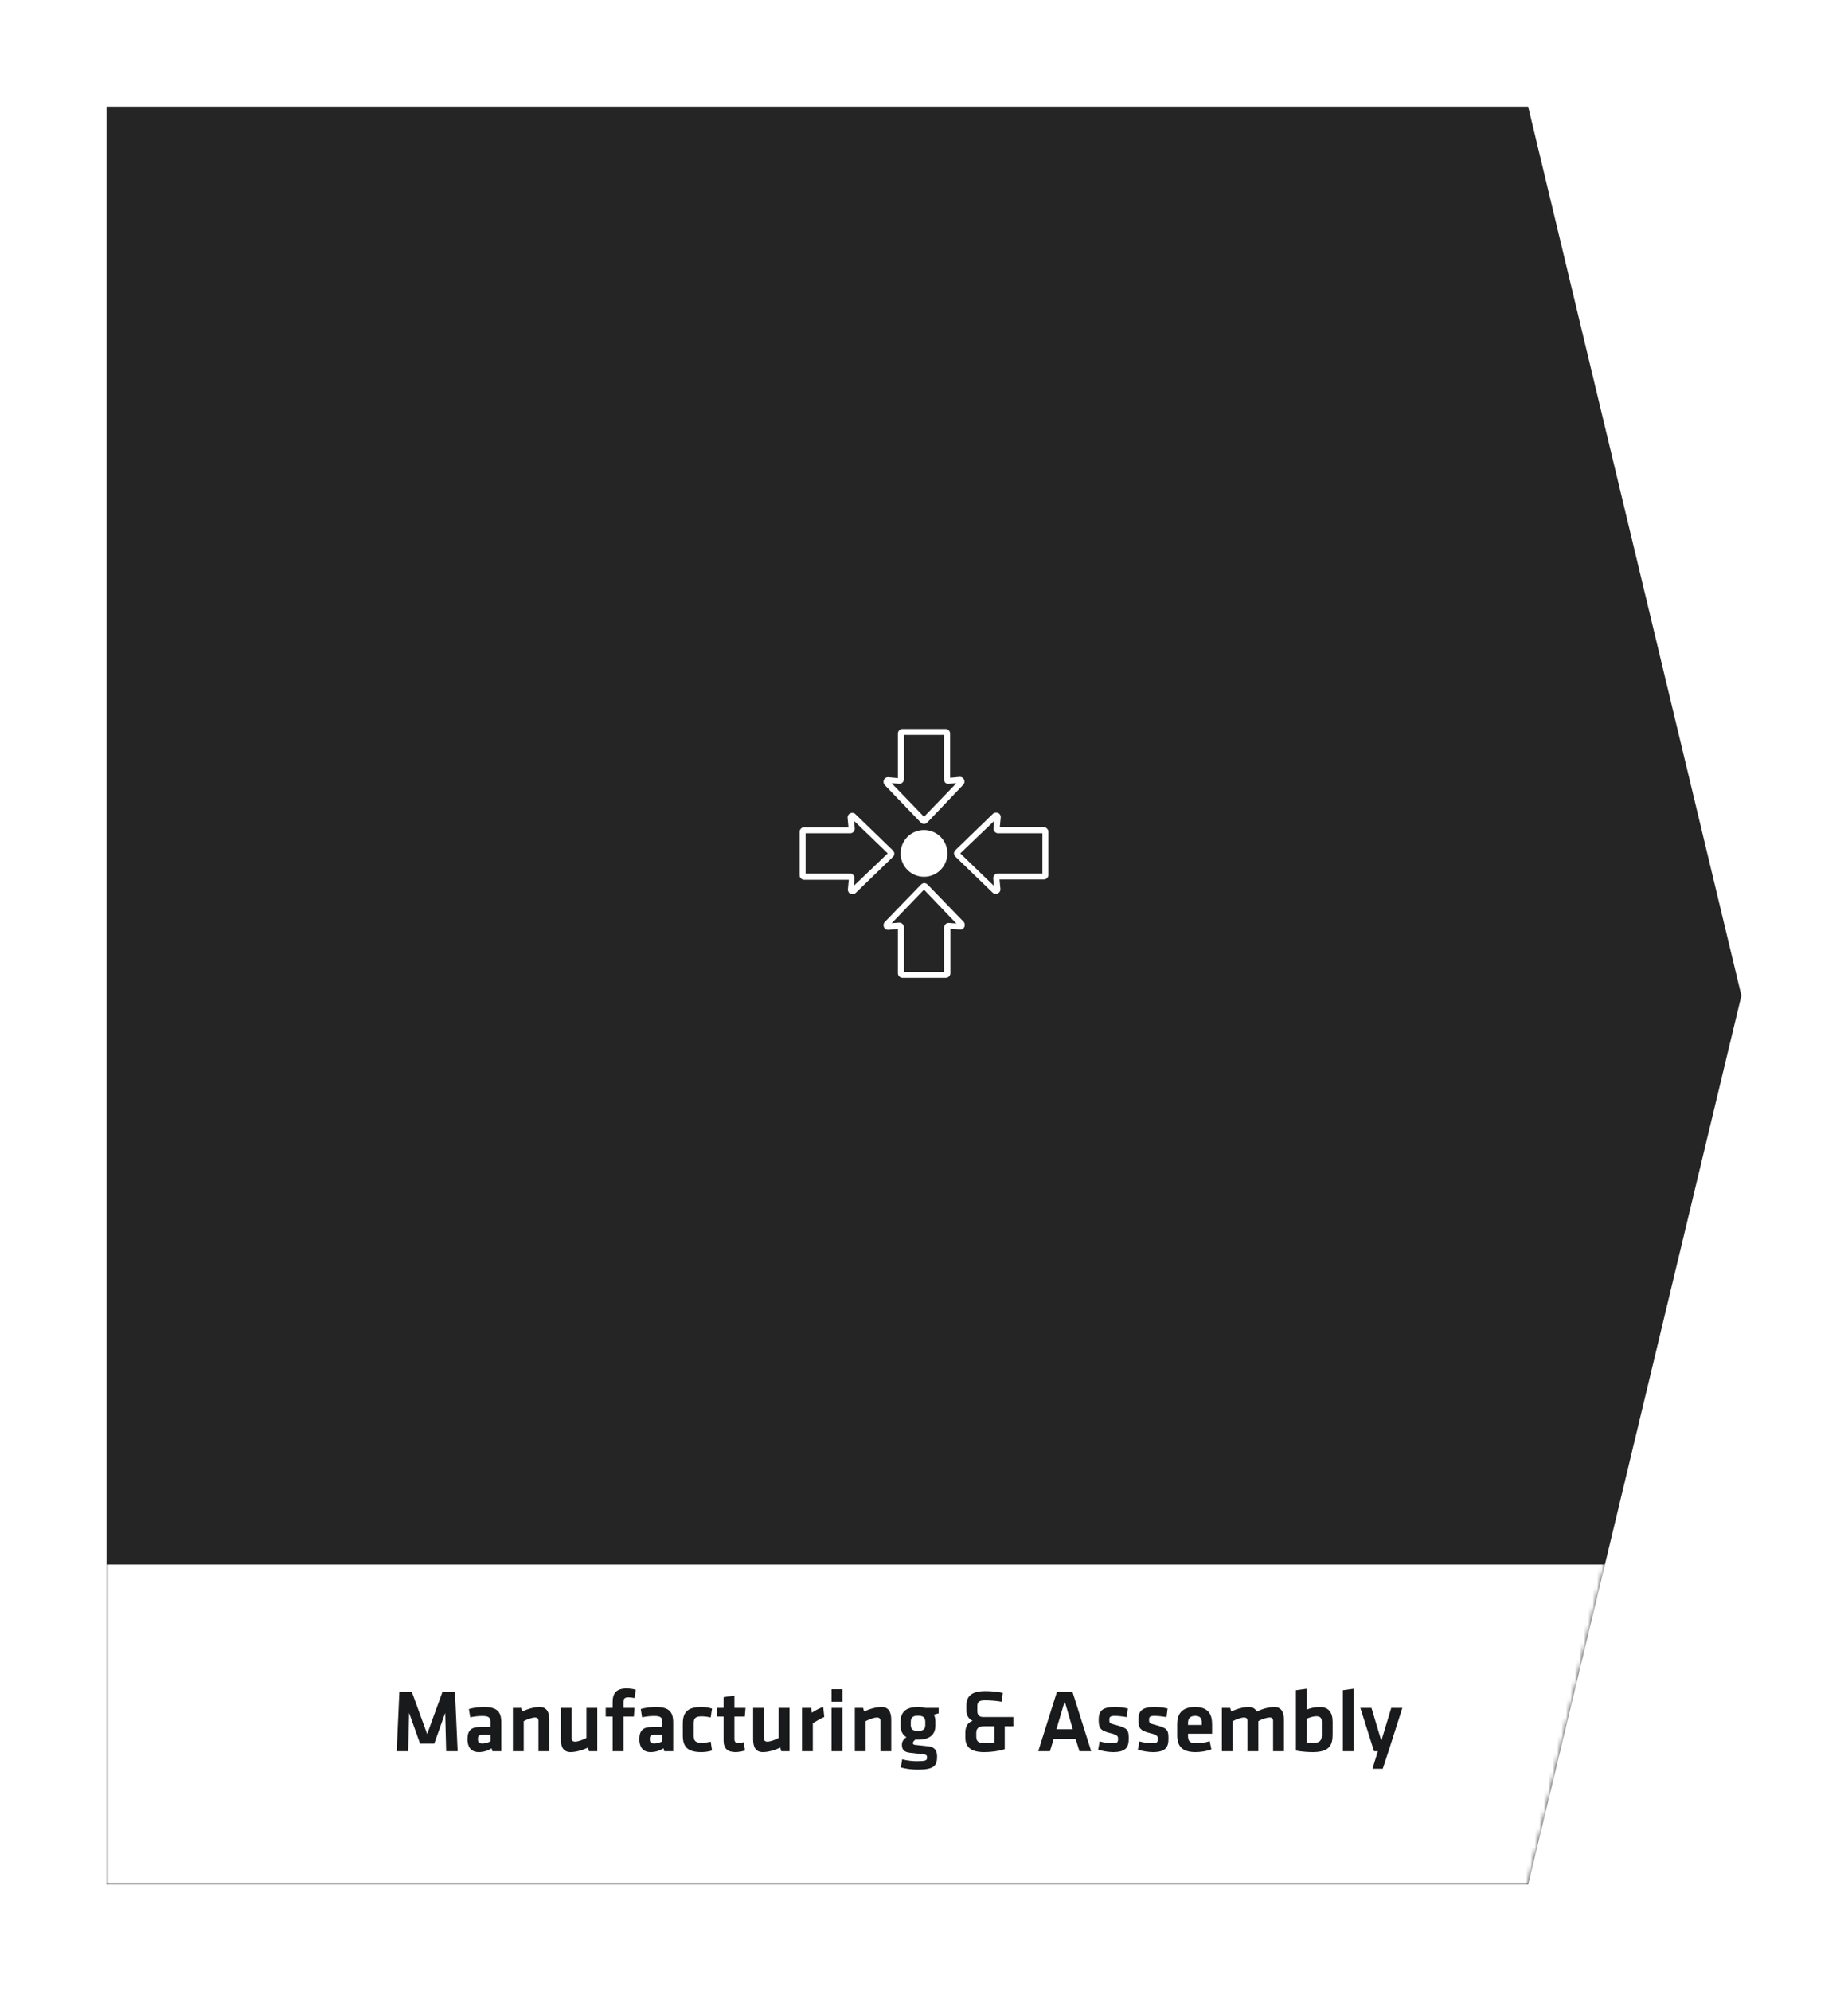 <svg width="416" height="448" viewBox="0 0 416 448" fill="none" xmlns="http://www.w3.org/2000/svg">
<g filter="url(#filter0_d_12857_44734)">
<path d="M344 16H24V416H344L392 216L344 16Z" fill="#252525"/>
<mask id="mask0_12857_44734" style="mask-type:alpha" maskUnits="userSpaceOnUse" x="24" y="16" width="368" height="400">
<path d="M344 16H24V416H344L392 216L344 16Z" fill="#252525"/>
</mask>
<g mask="url(#mask0_12857_44734)">
<rect width="368" height="72" transform="translate(24 344)" fill="white"/>
<path d="M100.22 377.38L100.44 386H103.02L102.42 372.68H99.6L96.16 382.14L92.72 372.68H89.9L89.3 386H91.88L92.1 377.38L94.56 384.28H97.76L100.22 377.38ZM112.85 379.58C112.85 377.14 111.95 376.06 108.89 376.06C107.81 376.06 106.47 376.24 105.55 376.52L105.85 378.38C106.71 378.2 107.67 378.08 108.55 378.08C110.11 378.08 110.41 378.46 110.41 379.54V380.56H108.07C106.09 380.56 105.23 381.32 105.23 383.3C105.23 384.98 105.99 386.2 107.77 386.2C108.75 386.2 109.79 385.92 110.67 385.34L110.85 386H112.85V379.58ZM110.41 383.76C109.95 384.02 109.29 384.26 108.57 384.26C107.81 384.26 107.59 383.96 107.59 383.28C107.59 382.54 107.81 382.32 108.61 382.32H110.41V383.76ZM123.655 386V378.94C123.655 377.2 123.075 376.06 121.455 376.06C120.315 376.06 118.775 376.48 117.555 377.08L117.315 376.26H115.455V386H117.895V379.24C118.775 378.78 119.835 378.42 120.435 378.42C120.995 378.42 121.215 378.68 121.215 379.2V386H123.655ZM126.253 376.26V383.32C126.253 385.06 126.833 386.2 128.453 386.2C129.593 386.2 131.133 385.78 132.353 385.18L132.593 386H134.453V376.26H132.013V383.02C131.133 383.48 130.073 383.84 129.473 383.84C128.913 383.84 128.693 383.58 128.693 383.06V376.26H126.253ZM143.112 372.16C142.472 371.98 141.772 371.88 141.012 371.88C138.852 371.88 137.912 372.88 137.912 374.9V376.26H136.352V378.2H137.912V386H140.352V378.2H142.692L142.832 376.26H140.352V375.04C140.352 374.3 140.492 373.88 141.452 373.88C141.852 373.88 142.392 373.94 142.852 374.04L143.112 372.16ZM151.542 379.58C151.542 377.14 150.642 376.06 147.582 376.06C146.502 376.06 145.162 376.24 144.242 376.52L144.542 378.38C145.402 378.2 146.362 378.08 147.242 378.08C148.802 378.08 149.102 378.46 149.102 379.54V380.56H146.762C144.782 380.56 143.922 381.32 143.922 383.3C143.922 384.98 144.682 386.2 146.462 386.2C147.442 386.2 148.482 385.92 149.362 385.34L149.542 386H151.542V379.58ZM149.102 383.76C148.642 384.02 147.982 384.26 147.262 384.26C146.502 384.26 146.282 383.96 146.282 383.28C146.282 382.54 146.502 382.32 147.302 382.32H149.102V383.76ZM157.906 386.2C158.706 386.2 159.646 386.06 160.286 385.84L159.986 383.84C159.286 384.02 158.586 384.1 157.966 384.1C156.566 384.1 156.146 383.68 156.146 382.48V379.78C156.146 378.58 156.566 378.16 157.966 378.16C158.446 378.16 159.326 378.24 159.986 378.42L160.286 376.42C159.566 376.18 158.586 376.06 157.906 376.06C154.846 376.06 153.706 377.18 153.706 379.8V382.46C153.706 385.08 154.846 386.2 157.906 386.2ZM167.425 383.96C167.005 384.08 166.565 384.16 166.205 384.16C165.565 384.16 165.325 383.82 165.325 383.3V378.2H167.665L167.825 376.26H165.325V373.5L162.885 373.84V376.26H161.425V378.2H162.885V383.62C162.885 385.36 163.785 386.2 165.565 386.2C166.185 386.2 167.185 386.04 167.705 385.82L167.425 383.96ZM169.534 376.26V383.32C169.534 385.06 170.114 386.2 171.734 386.2C172.874 386.2 174.414 385.78 175.634 385.18L175.874 386H177.734V376.26H175.294V383.02C174.414 383.48 173.354 383.84 172.754 383.84C172.194 383.84 171.974 383.58 171.974 383.06V376.26H169.534ZM185.313 376.06C184.453 376.3 183.293 376.98 182.753 377.34L182.593 376.26H180.533V386H182.973V379.72C183.853 379.16 184.613 378.72 185.553 378.3L185.313 376.06ZM189.633 386V376.26H187.193V386H189.633ZM189.633 374.88V372.06H187.193V374.88H189.633ZM200.627 386V378.94C200.627 377.2 200.047 376.06 198.427 376.06C197.287 376.06 195.747 376.48 194.527 377.08L194.287 376.26H192.427V386H194.867V379.24C195.747 378.78 196.807 378.42 197.407 378.42C197.967 378.42 198.187 378.68 198.187 379.2V386H200.627ZM206.646 383.4C209.366 383.4 210.566 382.2 210.566 380.22V379.3C210.566 378.74 210.446 378.2 210.226 377.78C210.566 377.68 210.966 377.58 211.306 377.48V376.26H208.306C207.826 376.14 207.306 376.06 206.646 376.06C203.826 376.06 202.766 377.28 202.726 379.3V380.22C202.726 381.4 203.146 382.3 204.046 382.84C203.566 383.18 203.026 383.7 203.026 384.5C203.026 385.74 203.566 386.2 204.946 386.36C206.186 386.5 206.646 386.56 207.766 386.68C208.506 386.76 208.686 386.86 208.686 387.46C208.686 388.1 208.306 388.24 206.366 388.24C205.226 388.24 204.126 388.08 203.086 387.82L202.786 389.64C203.886 389.98 205.426 390.14 206.546 390.14C210.186 390.14 210.946 389.32 210.946 387.24C210.946 385.84 210.446 385.06 208.866 384.88C207.726 384.76 207.126 384.7 206.046 384.58C205.666 384.54 205.506 384.42 205.506 384.16C205.506 383.86 205.766 383.58 206.086 383.38C206.266 383.4 206.446 383.4 206.646 383.4ZM208.286 379.38V380.12C208.286 381.06 207.806 381.44 206.646 381.44C205.506 381.44 205.026 381.08 205.026 380.12V379.38C205.026 378.46 205.446 378.02 206.646 378.02C207.866 378.02 208.286 378.46 208.286 379.38ZM228.11 380.38V378.32H221.39C220.37 378.32 220.01 377.8 220.01 377V375.8C220.01 374.94 220.43 374.56 221.67 374.56C222.85 374.56 224.29 374.66 225.51 374.88L225.73 372.88C224.45 372.6 223.09 372.48 221.77 372.48C218.59 372.48 217.55 373.76 217.55 375.7V376.74C217.55 377.76 217.87 378.64 218.93 379.16C217.77 379.58 217.31 380.56 217.31 381.8V382.92C217.31 384.88 218.35 386.2 221.53 386.2C223.01 386.2 224.77 386 226.17 385.54V380.38H228.11ZM221.59 384.18C220.13 384.18 219.77 383.7 219.77 382.66V381.82C219.77 380.82 220.41 380.38 221.59 380.38H223.85V384C223.09 384.14 222.19 384.18 221.59 384.18ZM242.995 386H245.635L241.435 372.68H237.915L233.715 386H236.355L237.195 383.24H242.135L242.995 386ZM239.675 374.76L241.495 381.06H237.815L239.675 374.76ZM254.085 383.16C254.085 381.16 253.825 380.8 251.105 380.08C249.785 379.74 249.725 379.68 249.725 378.9C249.725 378.3 249.905 378.06 250.965 378.06C251.725 378.06 252.905 378.2 253.645 378.34L253.885 376.4C253.045 376.18 251.865 376.06 250.965 376.06C248.185 376.06 247.325 376.92 247.325 378.88C247.325 380.76 247.605 381.36 249.985 381.94C251.565 382.32 251.685 382.62 251.685 383.22C251.685 383.96 251.525 384.2 250.445 384.2C249.445 384.2 248.365 384.02 247.545 383.78L247.205 385.64C248.105 385.96 249.525 386.2 250.565 386.2C253.505 386.2 254.085 385.04 254.085 383.16ZM263.03 383.16C263.03 381.16 262.77 380.8 260.05 380.08C258.73 379.74 258.67 379.68 258.67 378.9C258.67 378.3 258.85 378.06 259.91 378.06C260.67 378.06 261.85 378.2 262.59 378.34L262.83 376.4C261.99 376.18 260.81 376.06 259.91 376.06C257.13 376.06 256.27 376.92 256.27 378.88C256.27 380.76 256.55 381.36 258.93 381.94C260.51 382.32 260.63 382.62 260.63 383.22C260.63 383.96 260.47 384.2 259.39 384.2C258.39 384.2 257.31 384.02 256.49 383.78L256.15 385.64C257.05 385.96 258.47 386.2 259.51 386.2C262.45 386.2 263.03 385.04 263.03 383.16ZM267.435 382.56V382.06H272.855V379.98C272.855 377.88 272.155 376.06 269.035 376.06C265.915 376.06 264.995 377.8 264.995 379.86V382.44C264.995 384.78 266.055 386.2 269.115 386.2C270.275 386.2 271.595 386 272.695 385.58L272.315 383.74C271.255 384.06 270.275 384.2 269.335 384.2C267.855 384.2 267.435 383.74 267.435 382.56ZM267.435 379.62C267.435 378.7 267.855 378.06 269.055 378.06C270.255 378.06 270.535 378.7 270.535 379.62V380.1H267.435V379.62ZM283.264 386V379.24C284.024 378.8 285.204 378.42 285.804 378.42C286.364 378.42 286.584 378.68 286.584 379.2V386H289.024V378.94C289.024 377.2 288.444 376.06 286.824 376.06C285.644 376.06 284.084 376.5 282.904 377.1C282.584 376.44 282.004 376.06 281.064 376.06C279.924 376.06 278.384 376.48 277.164 377.08L276.924 376.26H275.064V386H277.504V379.24C278.384 378.78 279.444 378.42 280.044 378.42C280.604 378.42 280.824 378.68 280.824 379.2V386H283.264ZM299.984 379.4C299.984 377.34 299.144 376.06 297.044 376.06C295.984 376.06 294.884 376.34 294.164 376.64V371.94L291.724 372.28V385.86C292.944 386.1 294.524 386.2 295.504 386.2C299.264 386.2 299.984 384.62 299.984 382.26V379.4ZM294.164 378.7C294.764 378.42 295.624 378.14 296.304 378.14C297.204 378.14 297.544 378.56 297.544 379.34V382.34C297.544 383.48 297.224 384.12 295.624 384.12C295.104 384.12 294.604 384.1 294.164 384.04V378.7ZM304.731 386V371.94L302.291 372.28V386H304.731ZM315.685 376.26H313.185L310.945 383.66L308.725 376.26H306.225L309.305 386H310.165L308.945 389.94H311.265L312.565 386L315.685 376.26Z" fill="#191A1B"/>
</g>
<path d="M201.051 184.742L192.617 192.906C192.414 193.108 192.145 193.176 191.875 193.176C191.335 193.176 190.863 192.771 190.863 192.164V192.096L191.065 189.937H190.525H183.913H182.699H181.012C180.472 189.937 180 189.465 180 188.925V179.142C180 178.602 180.472 178.13 181.012 178.13H181.349H182.699H183.846H186.41H190.458H190.998L190.795 175.971V175.904C190.795 175.296 191.335 174.892 191.807 174.892C192.077 174.892 192.347 174.959 192.549 175.161L200.983 183.325C201.186 183.528 201.32 183.798 201.32 184.067C201.32 184.27 201.253 184.54 201.051 184.742ZM199.836 184L192.28 176.713L192.414 178.4V178.467C192.414 179.007 191.942 179.48 191.402 179.48H190.525H186.477H183.913H182.699H181.349V188.52H182.699H183.846H190.458H191.335C191.875 188.52 192.347 188.993 192.347 189.533V189.6L192.212 191.287L199.836 184ZM236 179.142V188.858C236 189.398 235.528 189.87 234.988 189.87H233.301H232.154H225.542H225.002L225.205 192.029V192.096C225.205 192.704 224.665 193.108 224.193 193.108C223.923 193.108 223.653 193.041 223.451 192.839L215.084 184.742C214.882 184.54 214.747 184.27 214.747 184C214.747 183.73 214.882 183.46 215.084 183.258L223.518 175.094C223.72 174.892 223.99 174.824 224.26 174.824C224.8 174.824 225.272 175.229 225.272 175.836V175.904L225.07 178.063H225.61H229.658H232.222H233.301H234.651H234.92C235.528 178.13 236 178.602 236 179.142ZM233.301 188.52H234.651V179.48H233.301H232.154H229.59H225.542H224.665C224.125 179.48 223.653 179.007 223.653 178.467V178.4L223.788 176.713L216.164 184L223.72 191.287L223.586 189.6V189.533C223.586 188.993 224.058 188.52 224.598 188.52H225.475H232.087H233.301ZM216.906 199.383C217.108 199.586 217.176 199.855 217.176 200.125C217.176 200.665 216.771 201.137 216.164 201.137H216.096L213.937 200.935V201.475V208.087V209.301V210.988C213.937 211.528 213.465 212 212.925 212H203.142C202.602 212 202.13 211.528 202.13 210.988V210.651V209.301V208.154V205.59V201.542V201.002L199.971 201.205H199.904C199.296 201.205 198.892 200.665 198.892 200.193C198.892 199.923 198.959 199.653 199.161 199.451L207.325 191.017C207.528 190.814 207.798 190.68 208.067 190.68C208.337 190.68 208.607 190.814 208.81 191.017L216.906 199.383ZM203.48 200.598V201.475V205.523V208.087V209.301V210.651H212.52V209.301V208.154V201.542V200.665C212.52 200.125 212.993 199.653 213.533 199.653H213.6L215.287 199.788L208 192.164L200.713 199.72L202.4 199.586H202.467C203.007 199.586 203.48 200.058 203.48 200.598ZM199.161 168.617C198.959 168.414 198.892 168.145 198.892 167.875C198.892 167.335 199.296 166.863 199.904 166.863H199.971L202.13 167.065V166.525V162.477V159.913V158.699V157.349V157.012C202.13 156.472 202.602 156 203.142 156H212.858C213.398 156 213.87 156.472 213.87 157.012V158.699V159.846V166.458V166.998L216.029 166.795H216.096C216.704 166.795 217.108 167.335 217.108 167.807C217.108 168.077 217.041 168.347 216.839 168.549L208.742 177.051C208.54 177.253 208.27 177.388 208 177.388C207.73 177.388 207.46 177.253 207.258 177.051L199.161 168.617ZM212.52 167.402V166.525V159.913V158.699V157.349H203.48V158.699V159.846V162.41V166.458V167.335C203.48 167.875 203.007 168.347 202.467 168.347H202.4L200.713 168.212L208 175.769L215.287 168.212L213.6 168.347H213.533C212.993 168.414 212.52 168.01 212.52 167.402ZM202.737 184C202.737 186.901 205.099 189.263 208 189.263C210.901 189.263 213.263 186.901 213.263 184C213.263 181.099 210.901 178.737 208 178.737C205.099 178.737 202.737 181.099 202.737 184Z" fill="white"/>
</g>
<defs>
<filter id="filter0_d_12857_44734" x="0" y="0" width="416" height="448" filterUnits="userSpaceOnUse" color-interpolation-filters="sRGB">
<feFlood flood-opacity="0" result="BackgroundImageFix"/>
<feColorMatrix in="SourceAlpha" type="matrix" values="0 0 0 0 0 0 0 0 0 0 0 0 0 0 0 0 0 0 127 0" result="hardAlpha"/>
<feOffset dy="8"/>
<feGaussianBlur stdDeviation="12"/>
<feComposite in2="hardAlpha" operator="out"/>
<feColorMatrix type="matrix" values="0 0 0 0 0.099 0 0 0 0 0.101 0 0 0 0 0.104 0 0 0 0.1 0"/>
<feBlend mode="normal" in2="BackgroundImageFix" result="effect1_dropShadow_12857_44734"/>
<feBlend mode="normal" in="SourceGraphic" in2="effect1_dropShadow_12857_44734" result="shape"/>
</filter>
</defs>
</svg>
